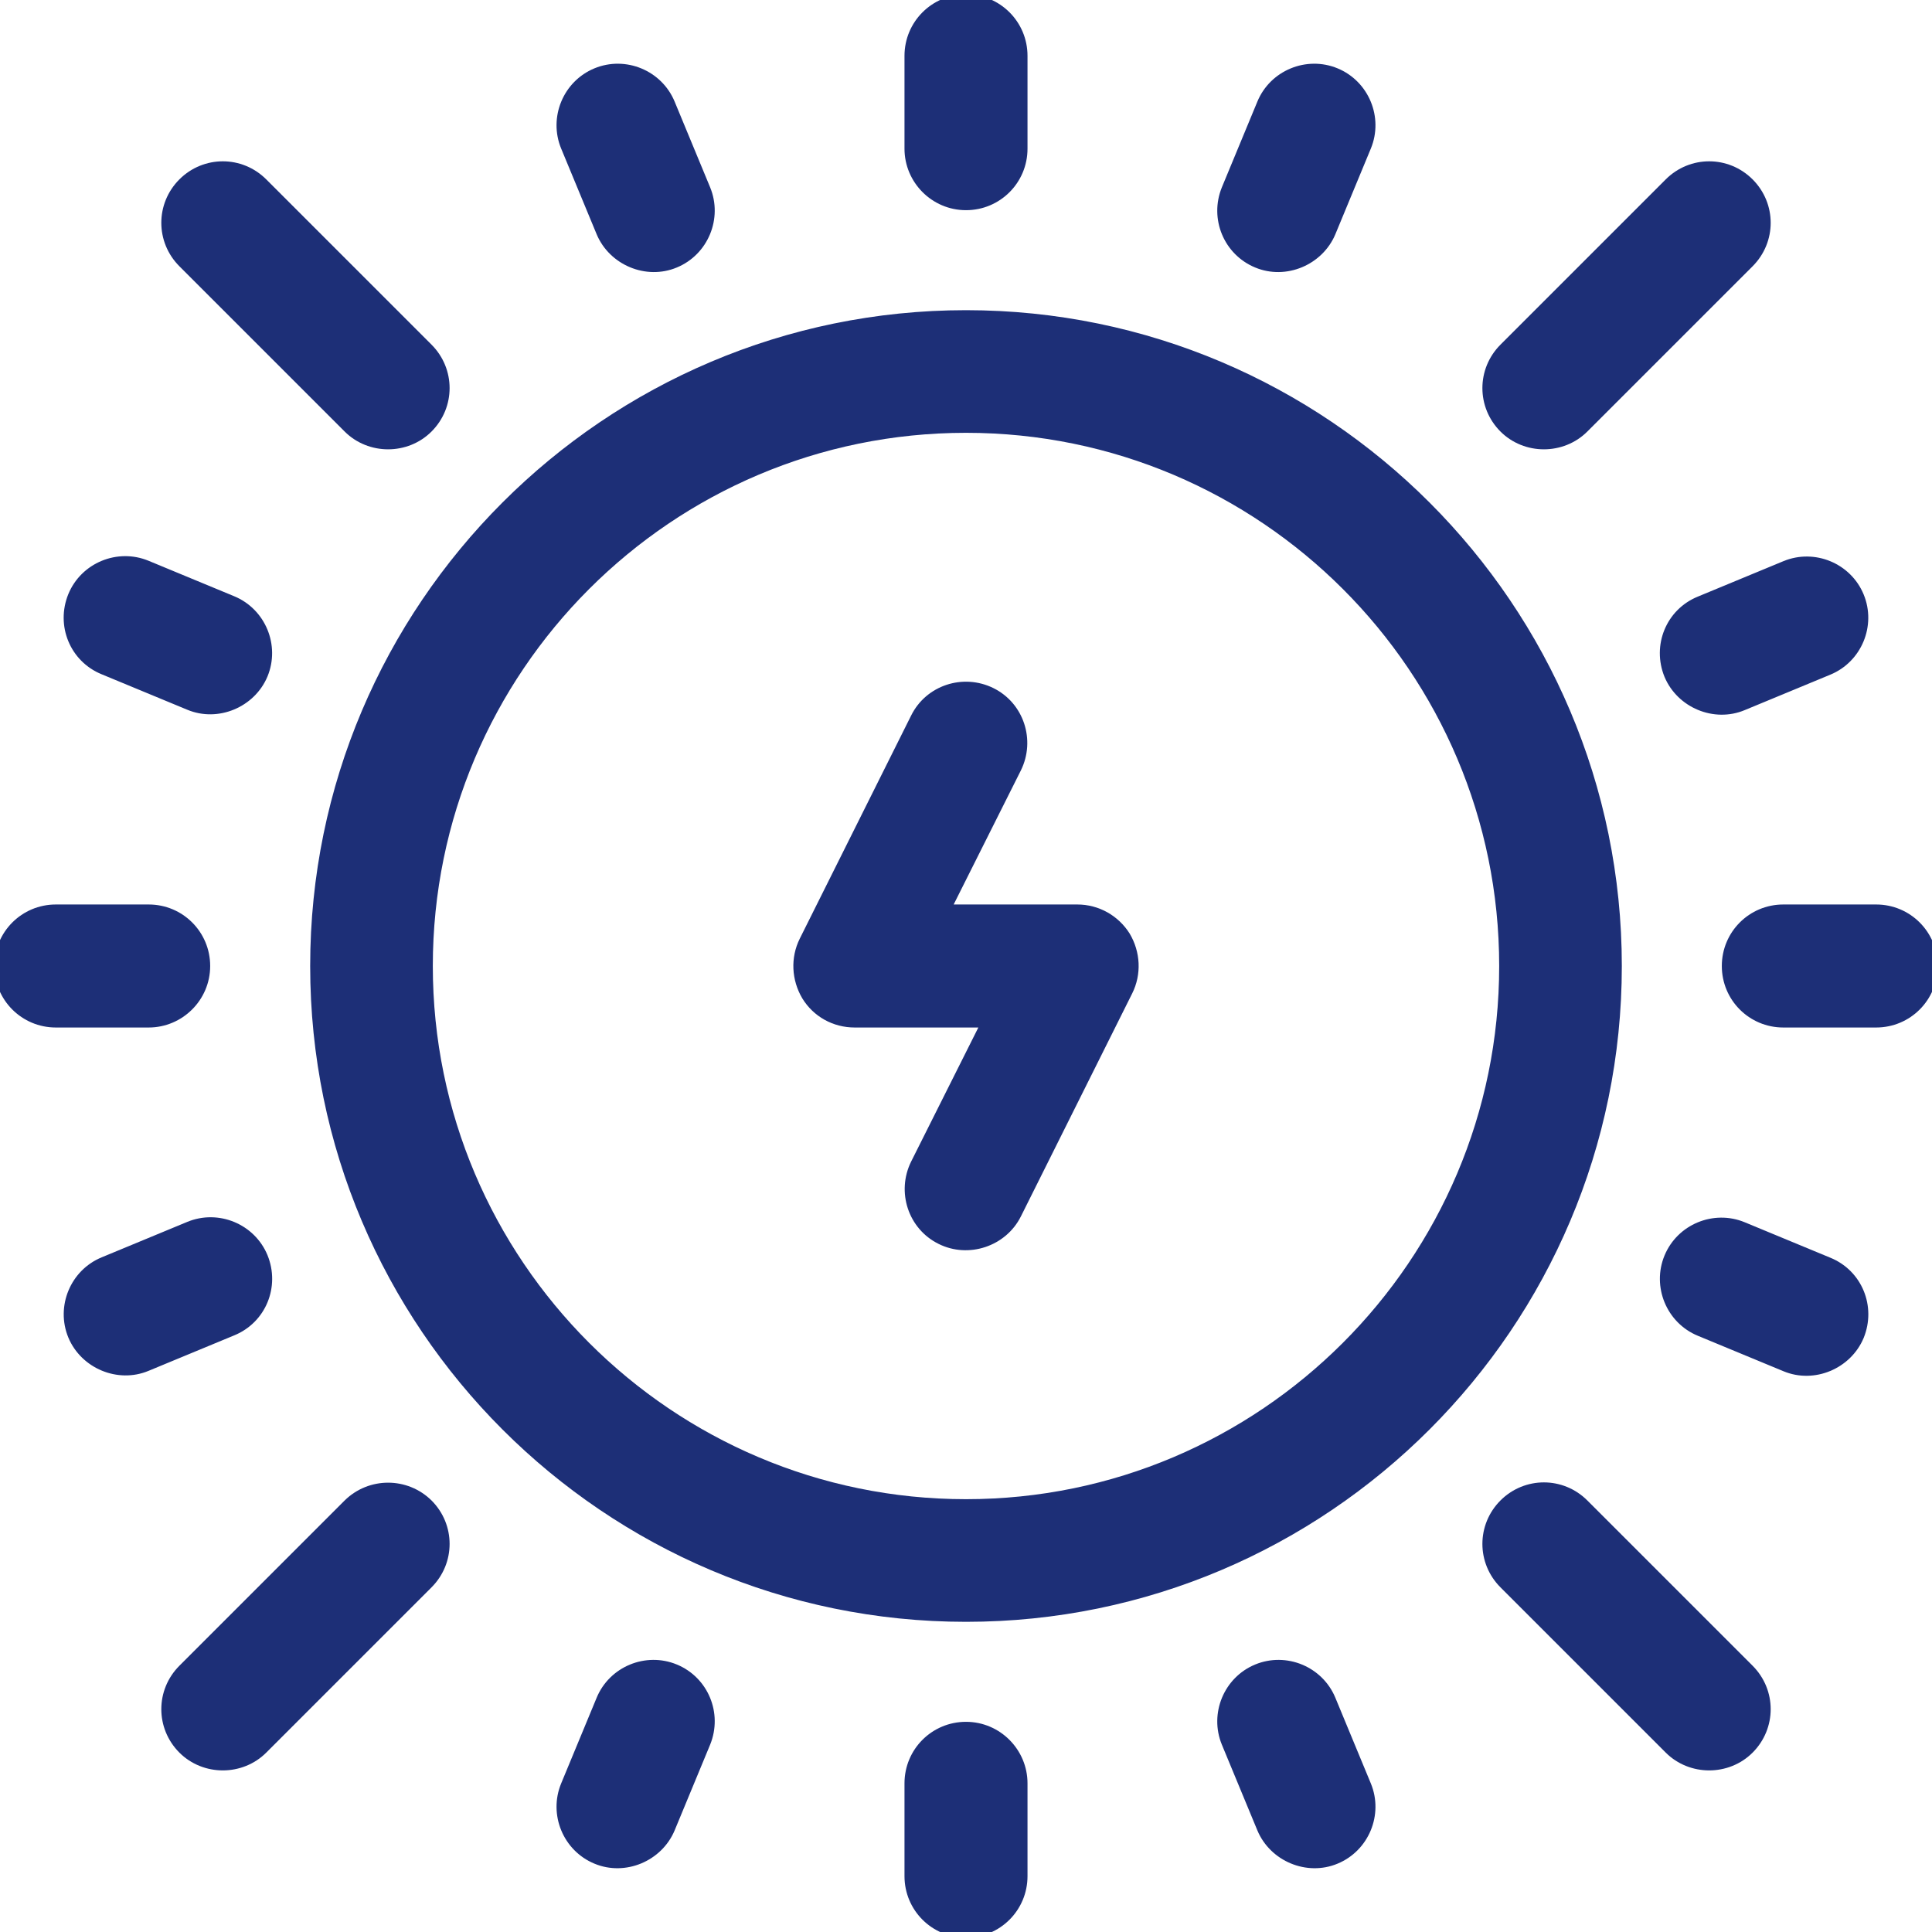 <?xml version="1.0" encoding="utf-8"?>
<!-- Generator: Adobe Illustrator 24.0.1, SVG Export Plug-In . SVG Version: 6.00 Build 0)  -->
<svg version="1.1" id="Слой_1" xmlns="http://www.w3.org/2000/svg" xmlns:xlink="http://www.w3.org/1999/xlink" x="0px" y="0px"
	 viewBox="0 0 512 512" style="enable-background:new 0 0 512 512;" xml:space="preserve">
<path style="stroke:#1d2f77;fill:#1d2f77;stroke-width:3;stroke-miterlimit:10;" d="M256,83.7C161,83.7,83.7,161,83.7,256S161,428.3,256,428.3S428.3,351,428.3,256S351,83.7,256,83.7z M256,398.8
	c-78.7,0-142.8-64-142.8-142.8s64-142.8,142.8-142.8s142.8,64,142.8,142.8S334.7,398.8,256,398.8z"/>
<path style="stroke:#1d2f77;fill:#1d2f77;stroke-width:3;stroke-miterlimit:10;" d="M256,54.2c8.2,0,14.8-6.6,14.8-14.8V14.8C270.8,6.6,264.2,0,256,0s-14.8,6.6-14.8,14.8v24.6
	C241.2,47.5,247.8,54.2,256,54.2z"/>
<path style="stroke:#1d2f77;fill:#1d2f77;stroke-width:3;stroke-miterlimit:10;" d="M256,457.8c-8.2,0-14.8,6.6-14.8,14.8v24.6c0,8.2,6.6,14.8,14.8,14.8s14.8-6.6,14.8-14.8v-24.6
	C270.8,464.5,264.2,457.8,256,457.8z"/>
<path style="stroke:#1d2f77;fill:#1d2f77;stroke-width:3;stroke-miterlimit:10;" d="M159.5,61.5c3.1,7.4,11.9,11.1,19.3,8c7.5-3.1,11.1-11.8,8-19.3l-9.4-22.7c-3.1-7.5-11.8-11.1-19.3-8
	c-7.5,3.1-11.1,11.8-8,19.3L159.5,61.5z"/>
<path style="stroke:#1d2f77;fill:#1d2f77;stroke-width:3;stroke-miterlimit:10;" d="M27.5,177.3l22.7,9.4c7.4,3.1,16.2-0.6,19.3-8c3.1-7.5-0.5-16.2-8-19.3L38.8,150c-7.5-3.1-16.2,0.5-19.3,8
	C16.4,165.6,19.9,174.2,27.5,177.3z"/>
<path style="stroke:#1d2f77;fill:#1d2f77;stroke-width:3;stroke-miterlimit:10;" d="M54.2,256c0-8.2-6.6-14.8-14.8-14.8H14.8C6.6,241.2,0,247.8,0,256s6.6,14.8,14.8,14.8h24.6
	C47.5,270.8,54.2,264.2,54.2,256z"/>
<path style="stroke:#1d2f77;fill:#1d2f77;stroke-width:3;stroke-miterlimit:10;" d="M69.5,333.2c-3.1-7.5-11.8-11.1-19.3-8l-22.7,9.4c-7.5,3.1-11.1,11.8-8,19.3c3.1,7.4,11.9,11.1,19.3,8l22.7-9.4
	C69.1,349.4,72.6,340.8,69.5,333.2z"/>
<path style="stroke:#1d2f77;fill:#1d2f77;stroke-width:3;stroke-miterlimit:10;" d="M178.8,442.5c-7.5-3.1-16.2,0.5-19.3,8l-9.4,22.7c-3.1,7.5,0.5,16.2,8,19.3c7.4,3.1,16.2-0.6,19.3-8l9.4-22.7
	C189.9,454.2,186.3,445.6,178.8,442.5z"/>
<path style="stroke:#1d2f77;fill:#1d2f77;stroke-width:3;stroke-miterlimit:10;" d="M92.4,113.3c5.7,5.7,15.2,5.7,20.9,0c5.8-5.8,5.8-15.1,0-20.9L69.5,48.6c-5.8-5.8-15.1-5.8-20.9,0
	c-5.8,5.8-5.8,15.1,0,20.9L92.4,113.3z"/>
<path style="stroke:#1d2f77;fill:#1d2f77;stroke-width:3;stroke-miterlimit:10;" d="M92.4,398.7l-43.8,43.8c-5.8,5.8-5.8,15.1,0,20.9c5.7,5.7,15.2,5.7,20.9,0l43.8-43.8c5.8-5.8,5.8-15.1,0-20.9
	C107.5,393,98.2,393,92.4,398.7z"/>
<path style="stroke:#1d2f77;fill:#1d2f77;stroke-width:3;stroke-miterlimit:10;" d="M333.2,69.5c7.4,3.1,16.2-0.6,19.3-8l9.4-22.7c3.1-7.5-0.5-16.2-8-19.3c-7.5-3.1-16.2,0.5-19.3,8l-9.4,22.7
	C322.1,57.8,325.7,66.4,333.2,69.5z"/>
<path style="stroke:#1d2f77;fill:#1d2f77;stroke-width:3;stroke-miterlimit:10;" d="M442.5,178.8c3.1,7.4,11.9,11.1,19.3,8l22.7-9.4c7.5-3.1,11.1-11.8,8-19.3c-3.1-7.5-11.8-11.1-19.3-8l-22.7,9.4
	C442.9,162.6,439.4,171.2,442.5,178.8z"/>
<path style="stroke:#1d2f77;fill:#1d2f77;stroke-width:3;stroke-miterlimit:10;" d="M497.2,241.2h-24.6c-8.2,0-14.8,6.6-14.8,14.8s6.6,14.8,14.8,14.8h24.6c8.2,0,14.8-6.6,14.8-14.8
	S505.4,241.2,497.2,241.2z"/>
<path style="stroke:#1d2f77;fill:#1d2f77;stroke-width:3;stroke-miterlimit:10;" d="M484.5,334.7l-22.7-9.4c-7.5-3.1-16.2,0.5-19.3,8c-3.1,7.5,0.5,16.2,8,19.3l22.7,9.4c7.4,3.1,16.2-0.6,19.3-8
	C495.6,346.4,492.1,337.8,484.5,334.7z"/>
<path style="stroke:#1d2f77;fill:#1d2f77;stroke-width:3;stroke-miterlimit:10;" d="M352.5,450.5c-3.1-7.5-11.8-11.1-19.3-8s-11.1,11.8-8,19.3l9.4,22.7c3.1,7.4,11.9,11.1,19.3,8
	c7.5-3.1,11.1-11.8,8-19.3L352.5,450.5z"/>
<path style="stroke:#1d2f77;fill:#1d2f77;stroke-width:3;stroke-miterlimit:10;" d="M419.6,113.3l43.8-43.8c5.8-5.8,5.8-15.1,0-20.9c-5.8-5.8-15.1-5.8-20.9,0l-43.8,43.8c-5.8,5.8-5.8,15.1,0,20.9
	C404.4,119,413.9,119,419.6,113.3z"/>
<path style="stroke:#1d2f77;fill:#1d2f77;stroke-width:3;stroke-miterlimit:10;" d="M419.6,398.7c-5.8-5.8-15.1-5.8-20.9,0c-5.8,5.8-5.8,15.1,0,20.9l43.8,43.8c5.7,5.7,15.2,5.7,20.9,0
	c5.8-5.8,5.8-15.1,0-20.9L419.6,398.7z"/>
<path style="stroke:#1d2f77;fill:#1d2f77;stroke-width:3;stroke-miterlimit:10;" d="M285.5,241.2h-35.2l18.9-37.7c3.6-7.3,0.7-16.2-6.6-19.8c-7.3-3.6-16.2-0.7-19.8,6.6l-29.5,59.1
	c-2.3,4.6-2,10,0.6,14.4c2.7,4.4,7.4,7,12.6,7h35.2l-18.9,37.7c-3.6,7.3-0.7,16.2,6.6,19.8c7.2,3.6,16.2,0.6,19.8-6.6l29.5-59.1
	c2.3-4.6,2-10-0.6-14.4C295.4,243.9,290.7,241.2,285.5,241.2z"/>
</svg>
